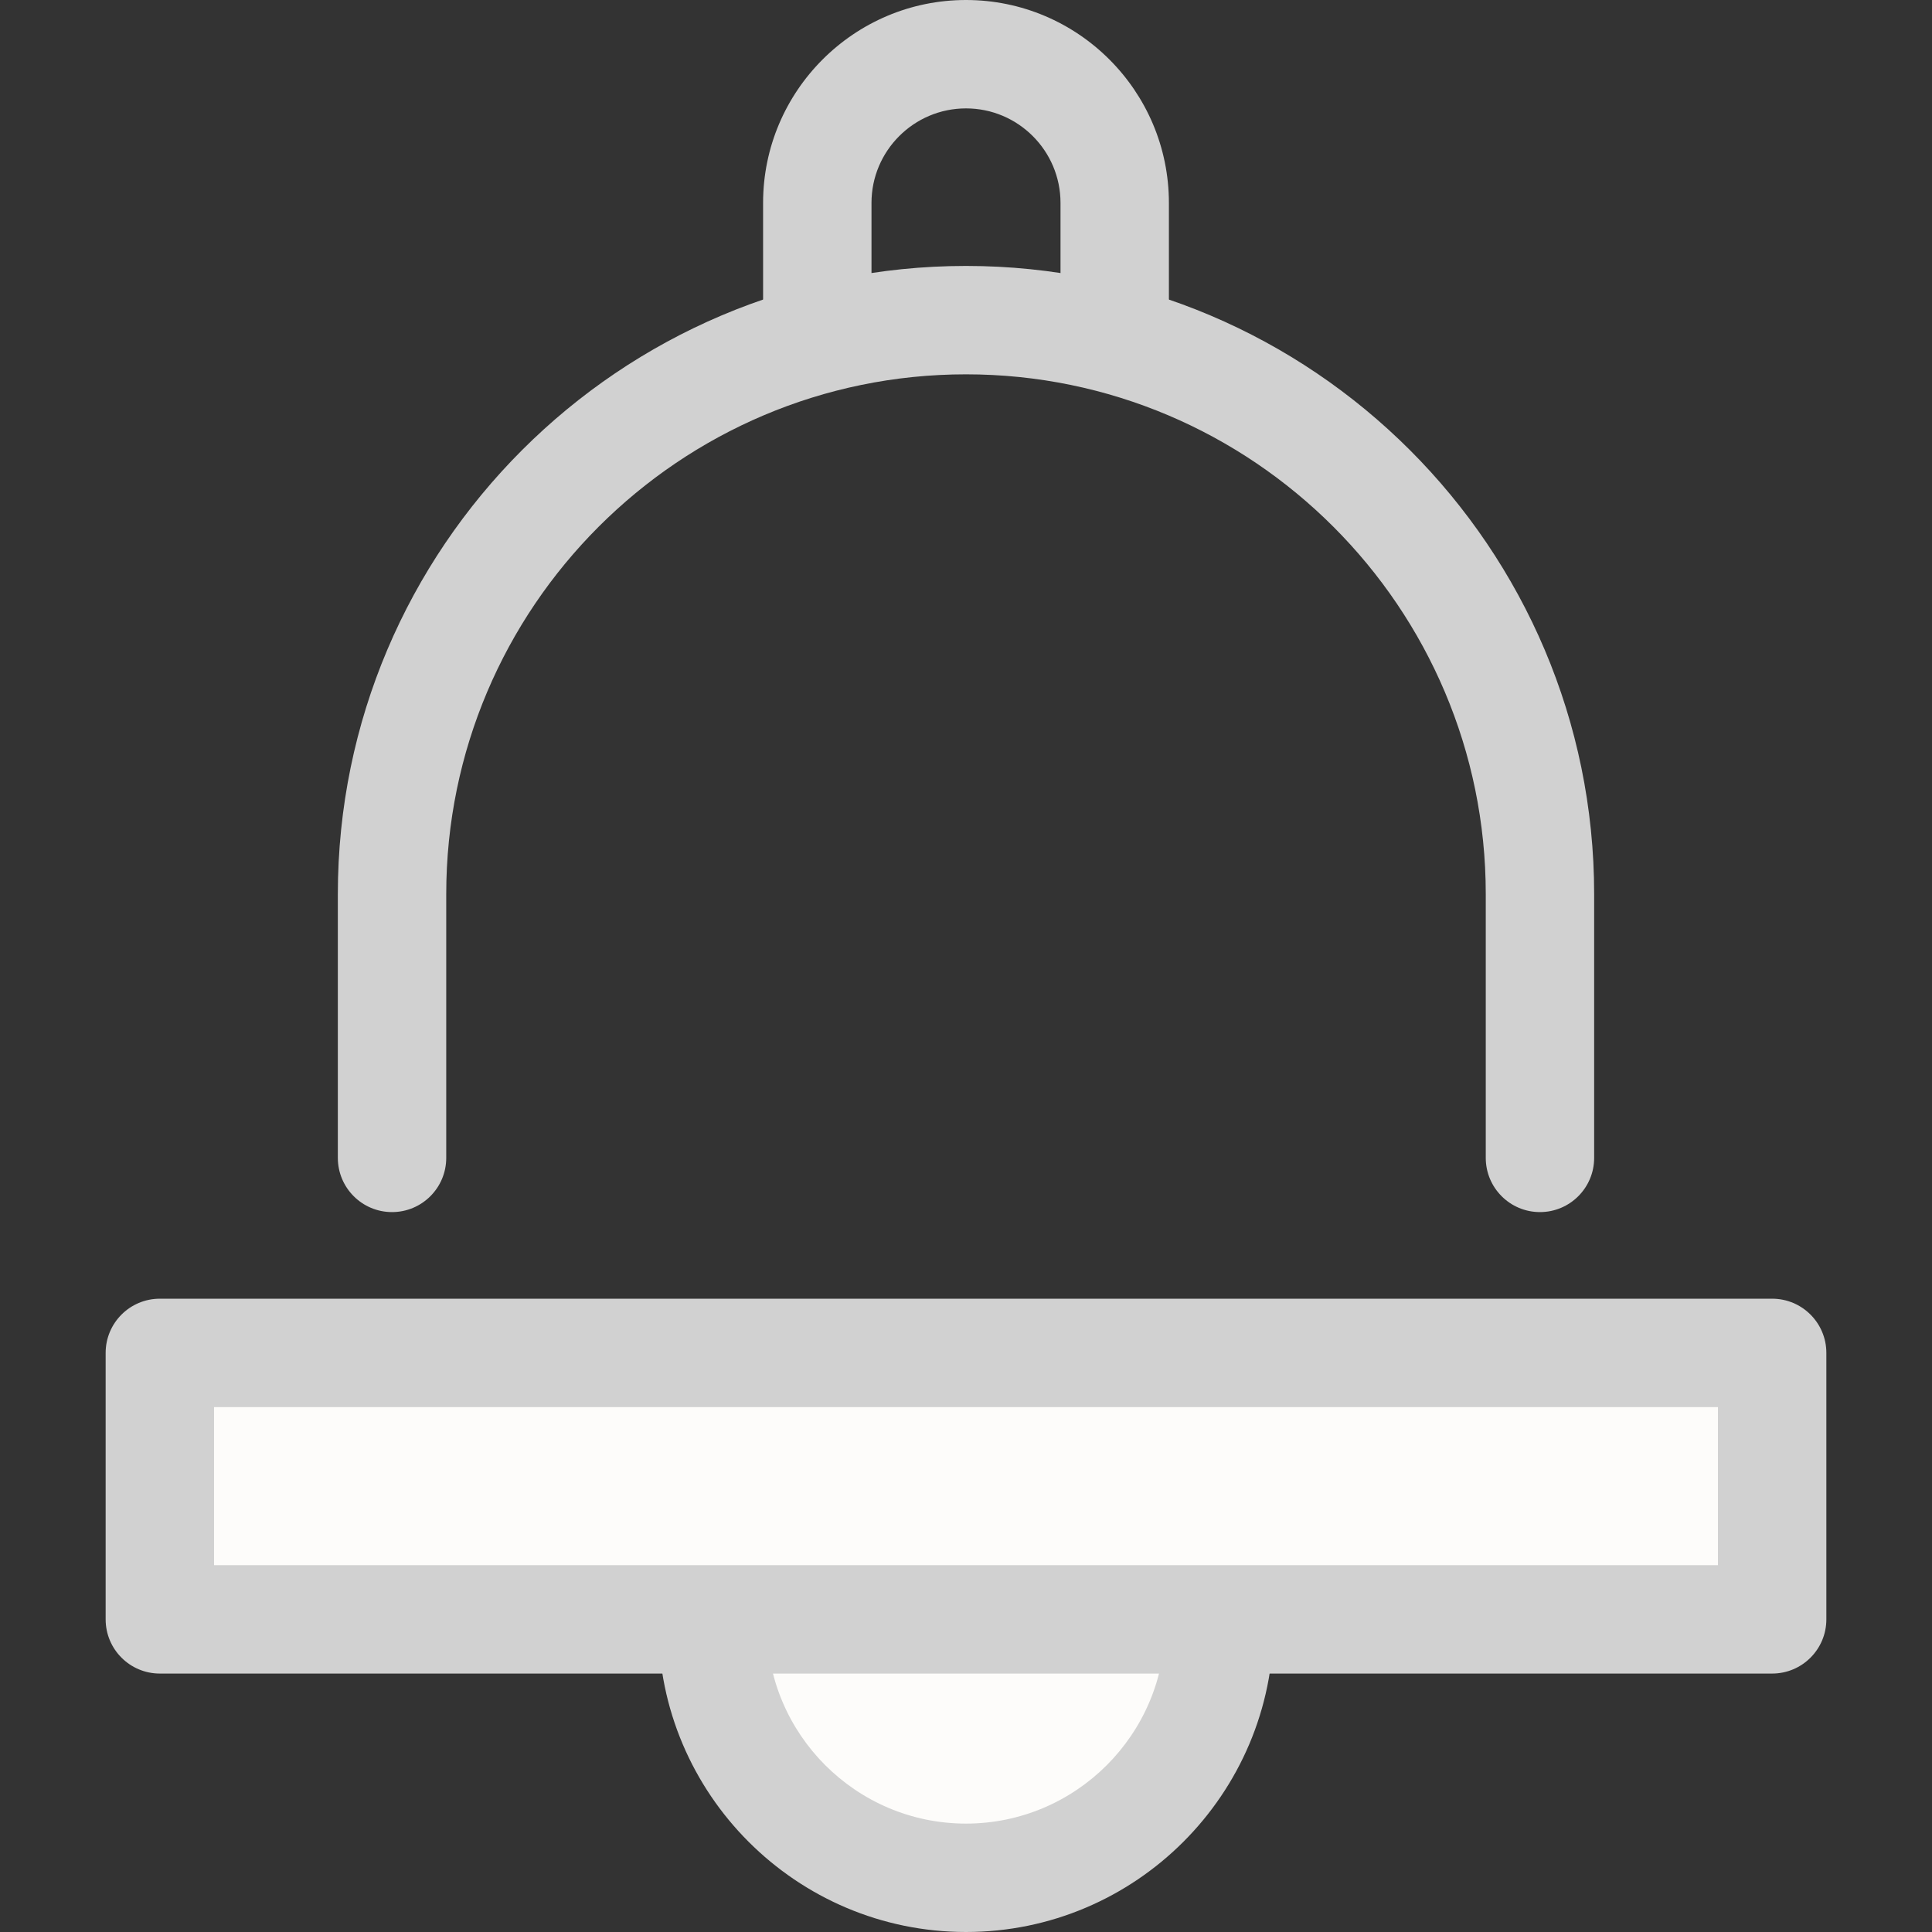 <?xml version="1.0"?>
<svg xmlns="http://www.w3.org/2000/svg" xmlns:xlink="http://www.w3.org/1999/xlink" version="1.1" id="Layer_1" x="0px" y="0px" viewBox="0 0 512 512" style="enable-background:new 0 0 512 512;" xml:space="preserve" width="512px" height="512px" class=""><rect x="0" y="0" width="512" height="512" fill="#333333" stroke="none"/><g><path style="fill:#FDFCFA" d="M189.224,380.012c-0.237,2.297-0.362,4.629-0.362,6.988v43.498c0,37.08,30.06,67.139,67.139,67.139  s67.139-30.058,67.139-67.139V387c0-2.36-0.125-4.691-0.362-6.988H189.224z" data-original="#CEE8FA" class="" data-old_color="#CEE8FA"/><g>
	<path style="fill:#D1D1D1" d="M255.999,512c-44.94,0-81.502-36.562-81.502-81.502V387c0-2.804,0.148-5.653,0.44-8.467   c0.758-7.321,6.927-12.884,14.287-12.884h133.552c7.36,0,13.529,5.563,14.287,12.884c0.292,2.814,0.44,5.662,0.44,8.467v43.498   C337.503,475.438,300.941,512,255.999,512z M203.224,394.376v36.121c0,29.1,23.675,52.775,52.775,52.775   s52.775-23.675,52.775-52.775v-36.121H203.224z" data-original="#2D527C" class="active-path" data-old_color="#2D527C"/>
	<path style="fill:#D1D1D1" d="M295.214,97.771c-0.494,0-0.992-0.026-1.495-0.078c-7.891-0.816-13.625-7.874-12.809-15.767   c0.091-0.878,0.136-1.762,0.136-2.624V53.773c0-13.81-11.235-25.047-25.045-25.047c-13.81,0-25.047,11.235-25.047,25.047v25.531   c0,0.863,0.046,1.747,0.136,2.624c0.816,7.891-4.918,14.949-12.809,15.767c-7.897,0.82-14.949-4.919-15.765-12.809   c-0.192-1.857-0.29-3.736-0.29-5.582V53.773C202.227,24.122,226.349,0,255.999,0s53.772,24.122,53.772,53.773v25.531   c0,1.846-0.098,3.724-0.29,5.582C308.72,92.273,302.482,97.771,295.214,97.771z" data-original="#2D527C" class="active-path" data-old_color="#2D527C"/>
	<path style="fill:#D1D1D1" d="M408.106,321.216c-7.933,0-14.363-6.432-14.363-14.363v-69.909   c0-75.952-61.791-137.742-137.742-137.742s-137.742,61.791-137.742,137.742v69.909c0,7.931-6.43,14.363-14.363,14.363   s-14.363-6.432-14.363-14.363v-69.909c0-91.79,74.678-166.468,166.468-166.468s166.468,74.678,166.468,166.468v69.909   C422.469,314.784,416.039,321.216,408.106,321.216z" data-original="#2D527C" class="active-path" data-old_color="#2D527C"/>
</g><rect x="42.36" y="358.538" style="fill:#FDFCFA" width="427.281" height="70.61" data-original="#CEE8FA" class="" data-old_color="#CEE8FA"/><path style="fill:#D1D1D1" d="M469.64,443.511H42.36c-7.933,0-14.363-6.432-14.363-14.363v-70.615  c0-7.931,6.43-14.363,14.363-14.363H469.64c7.933,0,14.363,6.432,14.363,14.363v70.615  C484.003,437.081,477.572,443.511,469.64,443.511z M56.724,414.785h398.553v-41.888H56.724V414.785z" data-original="#2D527C" class="active-path" data-old_color="#2D527C"/></g> </svg>
